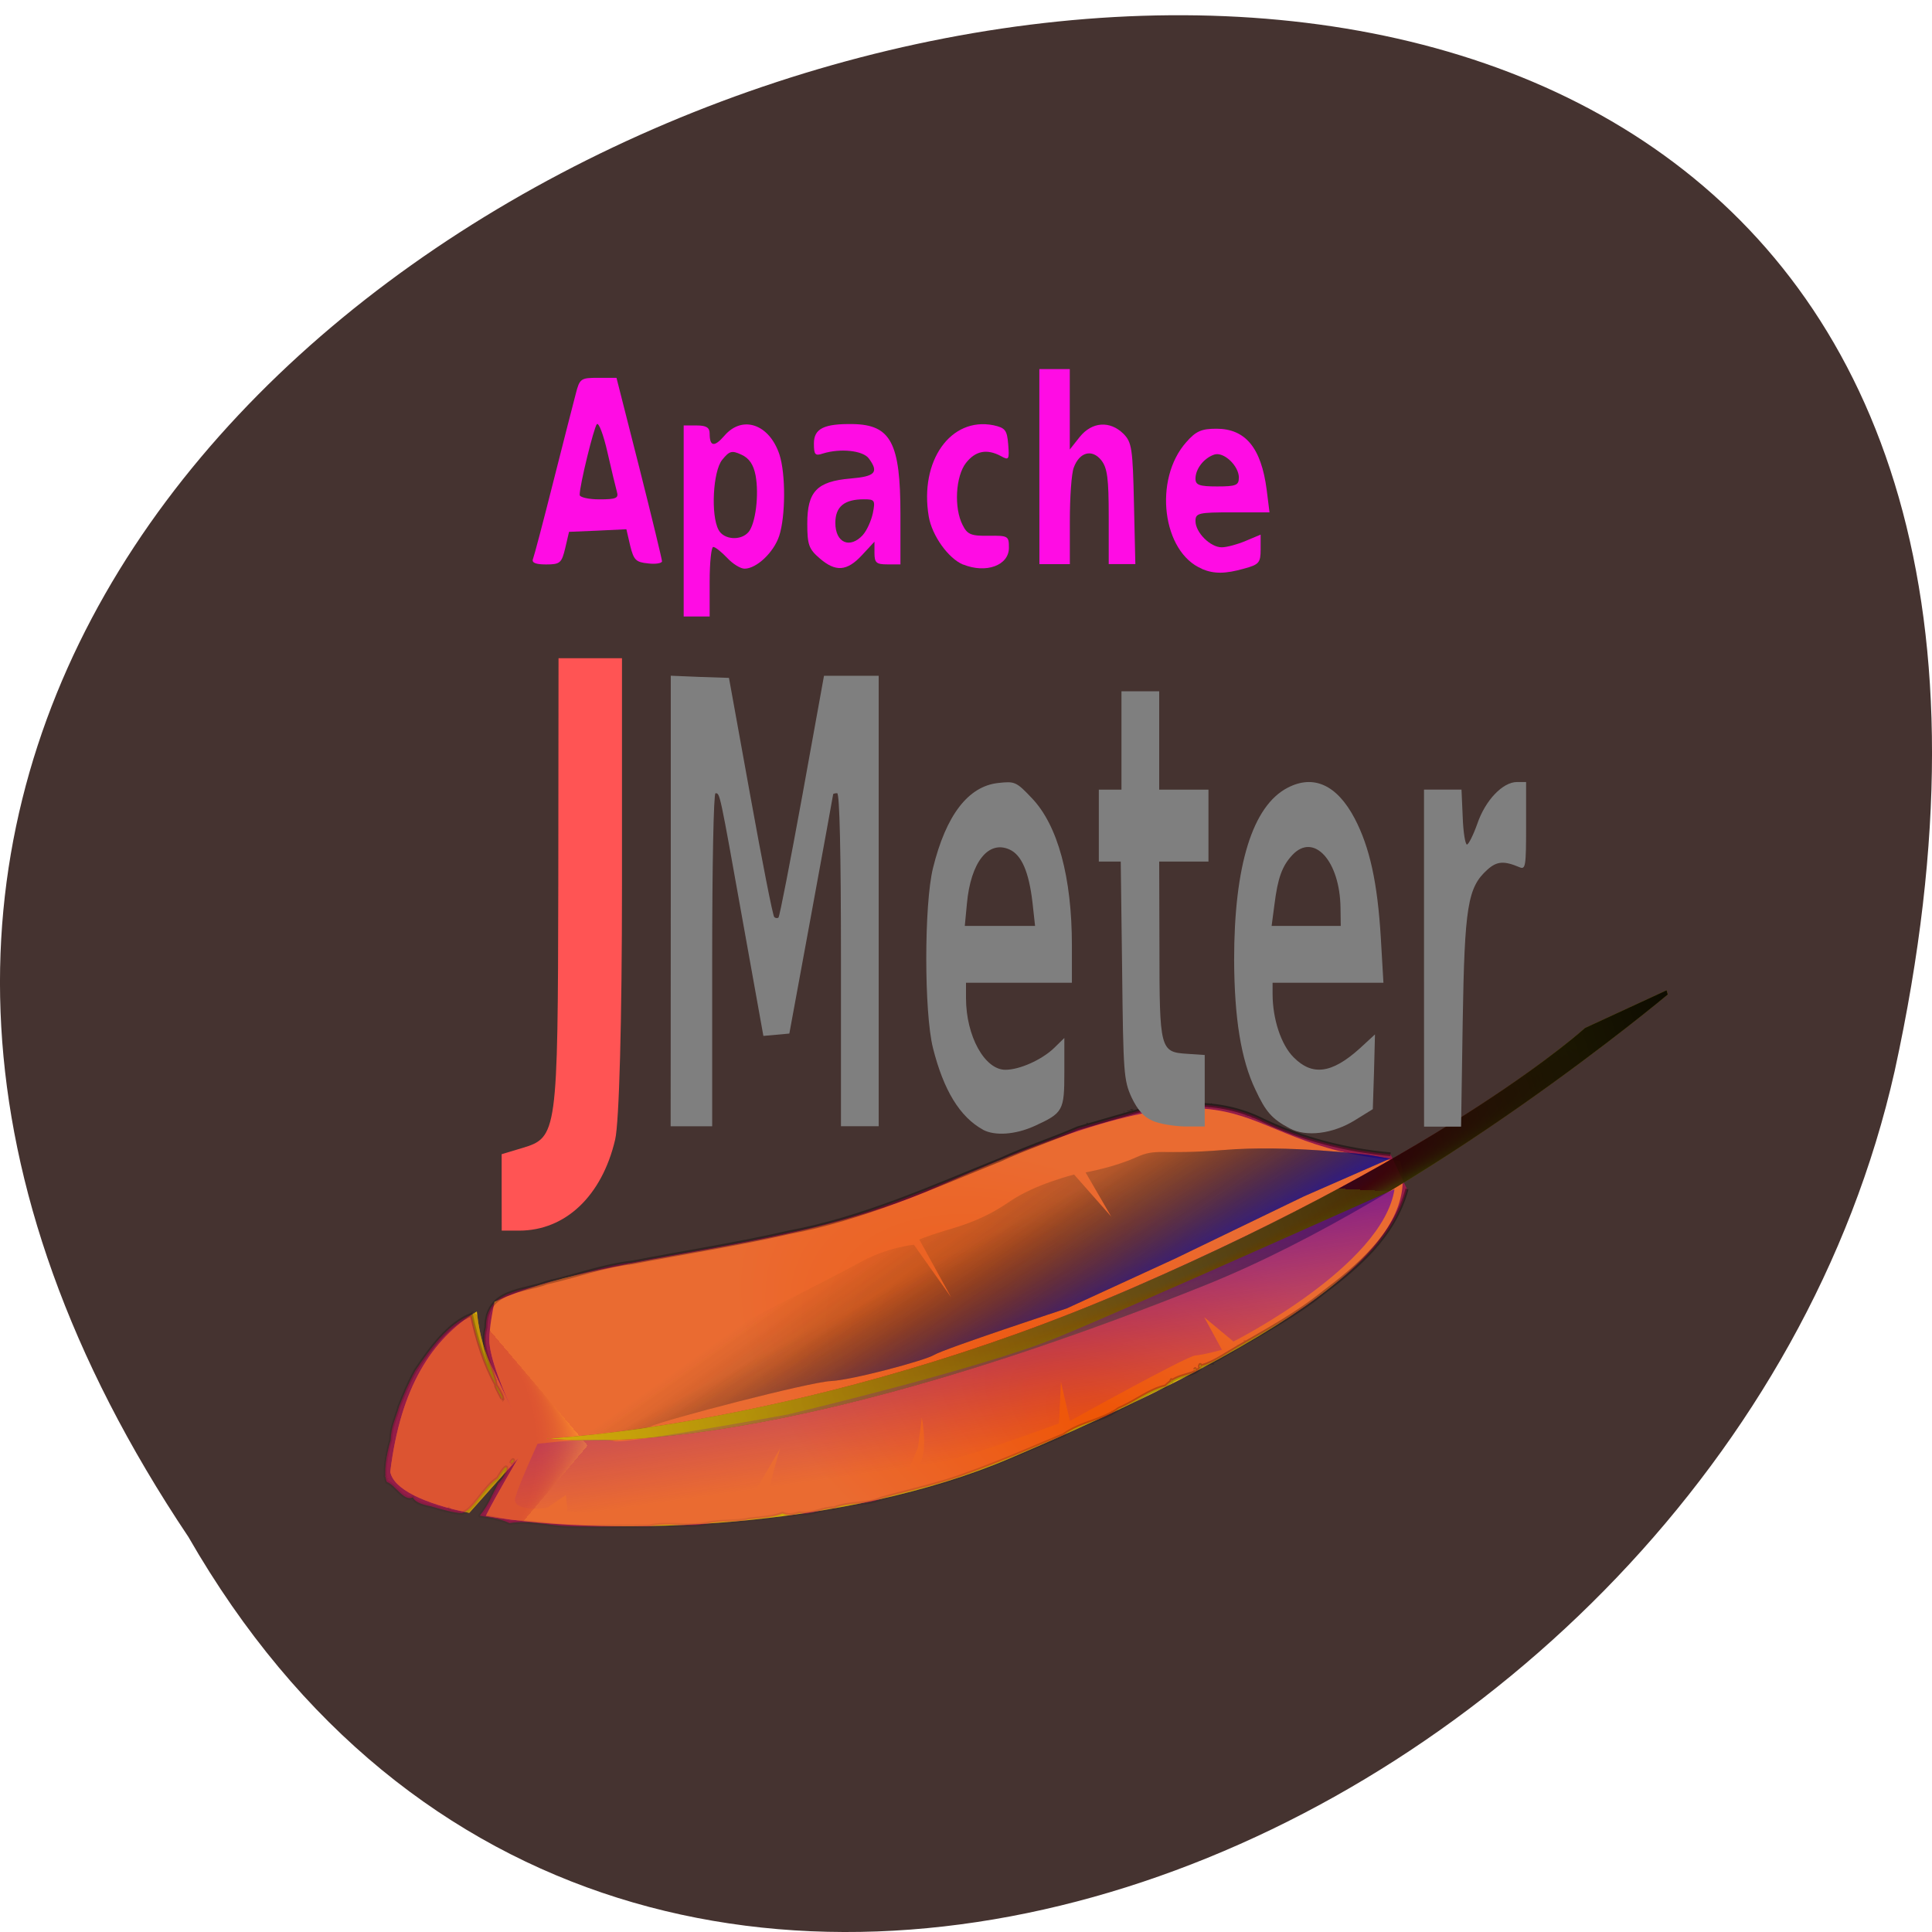 <svg xmlns="http://www.w3.org/2000/svg" xmlns:xlink="http://www.w3.org/1999/xlink" viewBox="0 0 32 32"><defs><g id="6" clip-path="url(#5)"><path d="m 9.06 23.828 c 0 0 4.426 -0.203 9.719 -2.504 c 5.293 -2.301 7.473 -4.297 7.473 -4.297 l 1.352 -0.625 l 0.02 0.07 c 0 0 -3.961 3.324 -7.66 4.813 c -8 3.207 -10.98 2.48 -10.902 2.543"/></g><g id="C" clip-path="url(#B)"><path d="m 9.06 23.828 c 0 0 4.426 -0.203 9.719 -2.504 c 5.293 -2.301 7.473 -4.297 7.473 -4.297 l 1.352 -0.625 l 0.02 0.07 c 0 0 -3.961 3.324 -7.66 4.813 c -8 3.207 -10.98 2.48 -10.902 2.543" fill="url(#A)"/></g><g id="G" clip-path="url(#F)"><path d="m 22.672 19.13 c 0 0 -1.34 -0.172 -2.41 -0.082 c -1.07 0.086 -1.086 -0.039 -1.445 0.121 c -0.359 0.164 -0.836 0.25 -0.836 0.25 l 0.426 0.734 l -0.617 -0.699 c 0 0 -0.648 0.16 -1.063 0.445 c -0.414 0.285 -0.742 0.387 -1.074 0.484 c -0.332 0.102 -0.426 0.148 -0.426 0.148 l 0.527 0.957 l -0.617 -0.871 c 0 0 -0.438 0.039 -0.895 0.293 c -0.461 0.258 -1.449 0.738 -1.68 0.867 c -0.227 0.129 -1.109 0.301 -1.645 0.344 c -0.535 0.047 -1.129 0.09 -1.477 0.102 c -0.348 0.008 -0.98 0.078 -0.98 0.078 l -0.012 0.57 l 0.117 0.477 c 0 0 -0.199 0.32 -0.313 0.305 c -0.117 -0.02 -1.035 -0.148 -1.176 -0.082 c -0.145 0.063 -0.508 0.492 -0.508 0.492 l 0.059 0.453 l 1.301 -0.324 l -0.652 0.563 l 0.355 0.121 c 0 0 0.617 -0.504 0.734 -0.637 c 0.117 -0.133 0.75 -0.469 0.75 -0.469 c 0 0 1.434 -0.039 1.664 -0.145 c 0.23 -0.109 2.629 -0.734 2.98 -0.75 c 0.352 -0.016 1.559 -0.34 1.715 -0.434 c 0.156 -0.098 2.195 -0.77 2.195 -0.77 l 1.801 -0.828 l 2.125 -1.027 l 1.426 -0.625" fill="url(#E)"/></g><g id="K" clip-path="url(#J)"><path d="m 9.06 23.828 c 0 0 4.426 -0.203 9.719 -2.504 c 5.293 -2.301 7.473 -4.297 7.473 -4.297 l 1.352 -0.625 l 0.02 0.07 c 0 0 -3.961 3.324 -7.66 4.813 c -8 3.207 -10.98 2.48 -10.902 2.543" fill="url(#I)"/></g><g id="P" clip-path="url(#O)"><path d="m 22.672 19.13 c 0 0 -1.34 -0.172 -2.41 -0.082 c -1.07 0.086 -1.086 -0.039 -1.445 0.121 c -0.359 0.164 -0.836 0.25 -0.836 0.25 l 0.426 0.734 l -0.617 -0.699 c 0 0 -0.648 0.16 -1.063 0.445 c -0.414 0.285 -0.742 0.387 -1.074 0.484 c -0.332 0.102 -0.426 0.148 -0.426 0.148 l 0.527 0.957 l -0.617 -0.871 c 0 0 -0.438 0.039 -0.895 0.293 c -0.461 0.258 -1.449 0.738 -1.68 0.867 c -0.227 0.129 -1.109 0.301 -1.645 0.344 c -0.535 0.047 -1.129 0.09 -1.477 0.102 c -0.348 0.008 -0.98 0.078 -0.98 0.078 l -0.012 0.57 l 0.117 0.477 c 0 0 -0.199 0.32 -0.313 0.305 c -0.117 -0.02 -1.035 -0.148 -1.176 -0.082 c -0.145 0.063 -0.508 0.492 -0.508 0.492 l 0.059 0.453 l 1.301 -0.324 l -0.652 0.563 l 0.355 0.121 c 0 0 0.617 -0.504 0.734 -0.637 c 0.117 -0.133 0.75 -0.469 0.75 -0.469 c 0 0 1.434 -0.039 1.664 -0.145 c 0.23 -0.109 2.629 -0.734 2.98 -0.75 c 0.352 -0.016 1.559 -0.34 1.715 -0.434 c 0.156 -0.098 2.195 -0.77 2.195 -0.77 l 1.801 -0.828 l 2.125 -1.027 l 1.426 -0.625" fill="url(#N)"/></g><g id="U" clip-path="url(#T)"><path d="m 22.672 19.13 c 0 0 -1.34 -0.172 -2.41 -0.082 c -1.07 0.086 -1.086 -0.039 -1.445 0.121 c -0.359 0.164 -0.836 0.25 -0.836 0.25 l 0.426 0.734 l -0.617 -0.699 c 0 0 -0.648 0.16 -1.063 0.445 c -0.414 0.285 -0.742 0.387 -1.074 0.484 c -0.332 0.102 -0.426 0.148 -0.426 0.148 l 0.527 0.957 l -0.617 -0.871 c 0 0 -0.438 0.039 -0.895 0.293 c -0.461 0.258 -1.449 0.738 -1.68 0.867 c -0.227 0.129 -1.109 0.301 -1.645 0.344 c -0.535 0.047 -1.129 0.09 -1.477 0.102 c -0.348 0.008 -0.98 0.078 -0.98 0.078 l -0.012 0.57 l 0.117 0.477 c 0 0 -0.199 0.32 -0.313 0.305 c -0.117 -0.02 -1.035 -0.148 -1.176 -0.082 c -0.145 0.063 -0.508 0.492 -0.508 0.492 l 0.059 0.453 l 1.301 -0.324 l -0.652 0.563 l 0.355 0.121 c 0 0 0.617 -0.504 0.734 -0.637 c 0.117 -0.133 0.75 -0.469 0.75 -0.469 c 0 0 1.434 -0.039 1.664 -0.145 c 0.23 -0.109 2.629 -0.734 2.98 -0.75 c 0.352 -0.016 1.559 -0.34 1.715 -0.434 c 0.156 -0.098 2.195 -0.77 2.195 -0.77 l 1.801 -0.828 l 2.125 -1.027 l 1.426 -0.625" fill="url(#S)"/></g><path id="W" d="m 8.379 21.48 c -0.063 0.027 -0.125 0.055 -0.188 0.082 c -0.039 0.184 -0.082 0.414 -0.086 0.617 c -0.008 0.301 0.258 0.918 0.395 1.207 c -0.051 -0.105 -0.164 -0.344 -0.379 -0.801 c -0.141 -0.297 -0.199 -0.625 -0.223 -0.863 c -0.742 0.457 -1.262 1.25 -1.434 2.656 c 0.055 0.285 0.547 0.523 1.309 0.68 c 0.129 -0.145 0.281 -0.316 0.414 -0.465 c 0.277 -0.313 0.395 -0.438 0.395 -0.438 c 0 0 -0.348 0.582 -0.535 0.953 c 2.145 0.367 6 0.191 8.672 -0.949 c 5.801 -2.469 6.746 -3.883 6.473 -4.934 c -3.152 -0.266 -2.07 -2.043 -7.629 0.418 c -2.492 1.105 -5.281 1.078 -7.184 1.836"/><clipPath id="O"><path d="M 0,0 H32 V32 H0 z"/></clipPath><clipPath id="B"><path d="M 0,0 H32 V32 H0 z"/></clipPath><clipPath id="J"><path d="M 0,0 H32 V32 H0 z"/></clipPath><clipPath id="5"><path d="M 0,0 H32 V32 H0 z"/></clipPath><clipPath id="F"><path d="M 0,0 H32 V32 H0 z"/></clipPath><clipPath id="T"><path d="M 0,0 H32 V32 H0 z"/></clipPath><filter id="3" filterUnits="objectBoundingBox" x="0" y="0" width="32" height="32"><feColorMatrix type="matrix" in="SourceGraphic" values="0 0 0 0 1 0 0 0 0 1 0 0 0 0 1 0 0 0 1 0"/></filter><linearGradient id="L" gradientUnits="userSpaceOnUse" x1="41.702" y1="726.38" x2="607.31" y2="100.91" gradientTransform="matrix(-0.023 -0.013 0.011 -0.028 21.777 34.723)" xlink:href="#8"/><linearGradient id="E" gradientUnits="userSpaceOnUse" x1="188.22" y1="189.7" x2="423.22" y2="352.17" gradientTransform="matrix(-0.023 -0.013 0.011 -0.028 21.777 34.723)"><stop stop-color="#3600cf"/><stop offset="1" stop-color="#000" stop-opacity="0"/></linearGradient><linearGradient id="N" gradientUnits="userSpaceOnUse" x1="188.22" y1="189.7" x2="423.22" y2="352.17" gradientTransform="matrix(-0.023 -0.013 0.011 -0.028 21.777 34.723)"><stop stop-color="#052e04"/><stop offset="1" stop-color="#052e04" stop-opacity="0"/></linearGradient><linearGradient id="Q" gradientUnits="userSpaceOnUse" x1="299.28" y1="436.45" x2="214.04" y2="297.73" gradientTransform="matrix(-0.023 -0.013 0.011 -0.028 21.777 34.723)"><stop stop-color="#4600aa"/><stop offset="1" stop-color="#8700aa" stop-opacity="0"/></linearGradient><linearGradient id="8" gradientUnits="userSpaceOnUse" x1="624.65" y1="726.38" x2="380.62" y2="100.91"><stop stop-color="#000"/><stop offset="1" stop-color="#000" stop-opacity="0"/></linearGradient><linearGradient id="S" gradientUnits="userSpaceOnUse" x1="317.52" y1="284.15" x2="380.79" y2="340.05" gradientTransform="matrix(-0.023 -0.013 0.011 -0.028 21.777 34.723)"><stop stop-color="#00f"/><stop offset="1" stop-color="#000" stop-opacity="0"/></linearGradient><mask id="M"><g filter="url(#3)"><path fill-opacity="0.722" d="M 0,0 H32 V32 H0 z"/></g></mask><mask id="4"><g filter="url(#3)"><path fill-opacity="0.843" d="M 0,0 H32 V32 H0 z"/></g></mask><mask id="R"><g filter="url(#3)"><path fill-opacity="0.694" d="M 0,0 H32 V32 H0 z"/></g></mask><mask id="9"><g filter="url(#3)"><path fill-opacity="0.678" d="M 0,0 H32 V32 H0 z"/></g></mask><mask id="D"><g filter="url(#3)"><path fill-opacity="0.784" d="M 0,0 H32 V32 H0 z"/></g></mask><mask id="H"><g filter="url(#3)"><path fill-opacity="0.757" d="M 0,0 H32 V32 H0 z"/></g></mask><radialGradient id="0" gradientUnits="userSpaceOnUse" cx="358.89" cy="264.81" fx="366.26" fy="365.95" r="341.54" gradientTransform="matrix(0.028 -0.007 0.002 0.012 4.221 21.06)"><stop stop-color="#cd00ff"/><stop offset="1" stop-color="#f0f" stop-opacity="0"/></radialGradient><radialGradient id="1" gradientUnits="userSpaceOnUse" cx="953.1" cy="1745.23" fx="1171.38" fy="2532.96" r="341.54" gradientTransform="matrix(0.032 -0.021 0.003 0.007 -14.442 28.2)"><stop stop-color="#2f0bdd"/><stop offset="0.5" stop-color="#c60f1c"/><stop offset="1" stop-color="#dbb908"/></radialGradient><radialGradient id="I" gradientUnits="userSpaceOnUse" cx="265.34" cy="112.92" r="387.2" gradientTransform="matrix(0.024 -0.008 0.001 0.002 6.159 24.748)" xlink:href="#1"/><radialGradient id="2" gradientUnits="userSpaceOnUse" cx="-93.08" cy="-281.51" fx="111.93" fy="171.26" r="341.54" gradientTransform="matrix(0.002 -0.006 0.005 0.003 8.652 24.1)"><stop stop-color="#ff0"/><stop offset="1" stop-color="#a8640a" stop-opacity="0.455"/></radialGradient><radialGradient id="A" gradientUnits="userSpaceOnUse" cx="532.46" cy="285.89" fx="550.08" fy="591.35" r="387.2" gradientTransform="matrix(0.018 -0.008 0.001 0.002 9.381 24.22)" xlink:href="#1"/><radialGradient id="V" gradientUnits="userSpaceOnUse" cx="756.1" cy="-549.39" fx="1187.24" fy="-507.59" r="341.54" gradientTransform="matrix(-0.005 0.001 -0.001 -0.009 11 17.932)"><stop stop-color="#ff0"/><stop offset="1" stop-color="#a8640a" stop-opacity="0"/></radialGradient><radialGradient id="7" gradientUnits="userSpaceOnUse" cx="269.14" cy="359.91" r="261.02" gradientTransform="matrix(1 -0.03 0.014 0.469 -0.373 106.33)"><stop stop-color="#f00" stop-opacity="0.545"/><stop offset="1" stop-color="#ff0067" stop-opacity="0.424"/></radialGradient></defs><path d="m 3.121 25.457 c -15.992 -23.871 35.01 -38.57 28.26 -7.715 c -2.875 12.75 -20.922 20.488 -28.26 7.715" fill="#453330"/><use fill="url(#0)" xlink:href="#W"/><path d="m 22.645 19.2 c 0 0 -3.324 1.895 -6.535 2.977 c -2.863 0.961 -6.586 1.652 -6.586 1.652 c 0 0 2.758 -0.277 4.086 -0.602 c 1.371 -0.336 3.01 -0.609 4.781 -1.512 c 1.77 -0.906 3.719 -1.715 3.719 -1.715 l 1.074 -0.605 c 0 0 -0.48 -0.227 -0.535 -0.195" fill-opacity="0.929"/><use fill="url(#1)" xlink:href="#W"/><use fill="url(#2)" xlink:href="#W"/><use xlink:href="#6" mask="url(#4)"/><path d="m 173.47 476.77 c 26.317 -9.939 55.29 -16.772 82.75 -18.412 c 15.443 -0.639 30.749 -4.861 44.501 -11.301 c 9.369 -2.283 15.364 -11.403 24.16 -12.717 c 13 -9.875 27.17 -21.279 39.04 -30.628 c 11.89 -11.88 25.895 -23.629 38.13 -36.23 c 34.394 -32.519 67.807 -66.4 107.45 -92.82 c 28.04 -20.14 57.14 -38.4 85.75 -57.689 c 16.14 -9.382 30.33 -22.2 45.855 -33.26 c 11.06 -10.368 34.24 -19.684 25.377 -38.26 c -1.535 -12.05 -12.819 -17.14 -19.267 -25.06 c 11.866 7.07 21.852 16.7 30.736 27.27 c 11.619 -10.631 16.401 -27.459 20.12 -42.529 c 1.16 -8.118 1.241 -14.889 1.267 -21.775 c -0.869 -6.607 0.159 -11.717 -2.825 -18.456 c -0.868 -8.431 -3.386 -18.19 -7.431 -21.349 c -5.504 1.035 -14.878 -5.096 -18.939 -0.249 c -2.416 -2.235 -9.27 -0.428 -12.907 0.574 c -7.02 1.462 -14.225 2.874 -19.525 5.076 c -6.197 4.305 -6.931 18.816 -13.04 26.589 c -2.439 14.889 -5.486 5.094 -1.552 -2.219 c 1.097 -9.351 0.646 -12.506 3.339 -20.641 c -4.868 1.298 -11.766 4.107 -19.266 4.533 c -10.332 6.802 -24.504 9.792 -35.838 14.819 c -15.653 6.769 -31.3 14.655 -46.98 21.72 c -10.451 7.279 -22.864 10.01 -33.28 16.989 c -7.947 5.685 -16.852 8.593 -24.291 13.9 c -7.309 4.124 -15.04 8.445 -18.214 11.896 c -4.295 0.328 -7.01 2.579 -9.91 4.781 c -7.502 2.251 -12.427 8.906 -19.13 11.764 c -7.527 7.312 -18.58 10.384 -25.858 17.861 c -14.415 11.239 -31.344 22.954 -45.706 36.13 c -16.219 14.328 -31.25 29.364 -46.813 44.37 c -7.476 11.08 -19.469 17.253 -26.491 27.836 c -8.348 8.117 -13.34 17.188 -22.301 23.629 c -4.767 10.649 -14.393 11.65 -16.752 19.768 c -6.489 5.143 -11.426 12.505 -17.334 19.62 c -12.443 15.08 -26.548 31.369 -37.36 49.2 c -13.796 21.33 -28.739 46.42 -25.21 72.964 m 519.49 -422.4 l 0.216 0.46 m 14.6 1.579 l 0.021 0.411 m -0.486 0.789 l -0.108 -0.23 m 1.802 0.559 c 1.154 1 -1.144 0.115 0 0 m -44.905 1.671 c 1.208 1.118 -1.079 -0.477 0 0 m -0.723 -0.082 l -0.421 0.197 m -24.665 39.04 c -0.143 3.714 -2.656 2.366 0 0 m 18.541 28.63 l 0.388 0.099 m 1.165 0.296 c 16.493 10.372 -2.957 0.263 0 0 m 4.95 3.994 m 0.744 0.493 l -0.14 0.066 m 0.442 0.214 l -0.421 0.197 m 2.275 2.301 l 0.108 0.23 m 29.367 25.805 l 0.248 0.164 m 0.054 0.115 l 0.054 0.115 m -34.913 33.603 m -5.02 3.894 l 0.108 0.23 m -14.532 9.891 l 0.335 -0.016 m -18.992 13.523 l -0.194 -0.049 m -8.864 5.554 l -0.248 -0.164 m -317.78 59.879 l -0.14 0.066 m -14.784 15.2 l 0.14 -0.066 m -13.35 16.07 c 1.477 1.693 -1.479 0.131 0 0 m -11.738 11.11 l -0.335 0.016 m 1.1 0.888 c -0.196 1.775 -1.542 -1.101 0 0 m -2.354 2.646 c 1.358 2.169 -1.89 1.446 0 0 m -2.289 2.054 l 0.14 -0.066 m -4.977 2.892 l 0.216 0.46 m -3.478 4.996 l 0.248 0.164 m -5.497 5.801 l -0.086 0.181 m -1.729 3.615 l -0.702 0.329 m -2.583 4.716 l 0.108 0.23 m -3.67 1.298 l 0.054 0.115 m -2.344 3.763 m -2.03 1.512 l 0.108 0.23 m 195.23 13.5 m -15.971 14.493 l -0.14 0.066 m -2.862 3.02 l 0.14 -0.066 m -3.952 3.253 l 0.281 -0.131 m -17.03 16.251 l 0.194 0.049 m -5.259 4.847 l -0.021 -0.411 m -1.565 0.312 l -0.14 0.066 m -11.06 8.544 l 0.248 0.164 m -6.359 3.96 l 0.248 0.164 m -0.465 1.2 l 0.108 0.23 m -0.011 0.707 l 0.14 -0.066 m -2.289 2.054 l 0.108 0.23 m -2.515 0.476 l 0.054 0.115 m 0.442 0.214 l -0.227 0.246 m 1 -0.049 l -0.054 -0.115 m -0.313 0.427 l 0.108 0.23 m -9.954 5.784 l -0.086 0.181 m -2.957 0.263 l -0.14 0.066 m 1.1 0.888 l 0.194 0.049 m 0.388 0.099 l 0.14 -0.066 m -4.77 0.41 l 0.281 -0.131 m 2.805 0.51 l 0.108 0.23 m -3.713 0.476 l -0.194 -0.049 m 0.356 0.394 l 0.108 0.23 m -2.213 0.756 l 0.14 -0.066 m -4.317 -0.083 l 0.054 0.115 m 0.41 0.51 l 0.054 0.115 m -1.168 3.352 l 0.227 -0.246 m 0.356 0.394 l 0.054 0.115 m -1.457 0.542 l -0.367 0.312 m 1.133 0.592 l -0.162 -0.345 m -6.714 1.741 l -0.162 -0.345 m -5.215 3.845 l -0.054 -0.115 m -1.09 0.23 l -0.086 0.181 m 0.021 0.411 l -0.14 0.066 m -4.188 0.558 l 0.14 -0.066 m -0.454 0.493 l -0.054 -0.115 m -3.939 0.723 l 0.194 0.049 m -0.928 0.575 l 0.194 0.049 m -0.119 0.477 l 0.227 -0.246 m -7.157 3.352 m -16.14 0.968 l 0.054 0.115 m -4.274 0.739 l 0.054 0.115" transform="matrix(-0.023 -0.013 0.011 -0.028 21.777 34.723)" fill="url(#7)" stroke="url(#8)" stroke-linejoin="round" stroke-width="2"/><use xlink:href="#C" mask="url(#9)"/><use xlink:href="#G" mask="url(#D)"/><use xlink:href="#K" mask="url(#H)"/><path d="m 9.06 23.828 c 0 0 4.426 -0.203 9.719 -2.504 c 5.293 -2.301 7.473 -4.297 7.473 -4.297 l 1.352 -0.625 l 0.02 0.07 c 0 0 -3.961 3.324 -7.66 4.813 c -8 3.207 -10.98 2.48 -10.902 2.543" fill="url(#L)"/><use xlink:href="#P" mask="url(#M)"/><path d="m 23.1 19.695 c 0 0 -4.313 1.934 -5.578 2.453 c -1.262 0.52 -4.477 1.281 -4.477 1.281 c 0 0 -2.719 0.496 -2.867 0.441 c -0.145 -0.059 -0.934 0.008 -0.934 0.008 l -0.34 0.035 c 0 0 -0.289 0.625 -0.367 0.883 c -0.078 0.262 0.52 0.18 0.52 0.18 l 0.316 -0.215 l 0.027 0.273 c 0 0 1.738 0.16 2.336 0.039 c 0.602 -0.121 0.777 -0.383 0.777 -0.383 l 0.41 -0.703 c 0 0 -0.102 0.332 -0.16 0.594 c -0.059 0.262 -0.23 0.34 -0.23 0.34 c 0 0 1.23 -0.191 1.547 -0.262 c 0.316 -0.066 0.934 -0.227 0.934 -0.227 l 0.191 -0.457 l 0.063 -0.496 c 0 0 0.098 0.484 -0.016 0.738 c -0.113 0.258 2.289 -0.641 2.289 -0.641 l 0.031 -0.691 l 0.148 0.652 c 0 0 1.93 -1.074 2.078 -1.086 c 0.148 -0.012 0.441 -0.094 0.441 -0.094 l -0.293 -0.539 l 0.484 0.402 c 0 0 2.477 -1.25 2.668 -2.527" fill="url(#Q)"/><use xlink:href="#U" mask="url(#R)"/><use fill="url(#V)" xlink:href="#W"/><g fill="#ff0ce4"><path d="m 8.828 9.258 c 0.02 -0.051 0.172 -0.625 0.336 -1.277 c 0.164 -0.648 0.332 -1.305 0.371 -1.453 c 0.066 -0.258 0.082 -0.27 0.371 -0.27 h 0.305 l 0.379 1.492 c 0.207 0.82 0.375 1.516 0.375 1.547 c 0 0.031 -0.105 0.051 -0.23 0.035 c -0.203 -0.02 -0.238 -0.055 -0.297 -0.293 l -0.063 -0.273 l -0.477 0.023 l -0.473 0.02 l -0.063 0.27 c -0.059 0.246 -0.086 0.27 -0.316 0.27 c -0.172 0 -0.242 -0.027 -0.219 -0.09 m 1.391 -1.113 c -0.02 -0.07 -0.09 -0.363 -0.156 -0.652 c -0.066 -0.293 -0.145 -0.5 -0.176 -0.469 c -0.051 0.059 -0.285 1.012 -0.285 1.172 c 0 0.039 0.145 0.074 0.328 0.074 c 0.277 0 0.32 -0.02 0.289 -0.125"/><path d="m 11.324 8.629 v -1.582 h 0.215 c 0.16 0 0.215 0.035 0.215 0.133 c 0 0.219 0.078 0.23 0.246 0.035 c 0.297 -0.344 0.742 -0.191 0.91 0.313 c 0.105 0.324 0.102 1.023 -0.004 1.348 c -0.09 0.273 -0.375 0.543 -0.574 0.543 c -0.066 0 -0.195 -0.078 -0.289 -0.18 c -0.094 -0.098 -0.195 -0.18 -0.23 -0.18 c -0.031 0 -0.059 0.258 -0.059 0.574 v 0.578 h -0.43 m 1.074 -1.398 c 0.117 -0.141 0.176 -0.617 0.117 -0.938 c -0.035 -0.18 -0.105 -0.285 -0.234 -0.344 c -0.16 -0.074 -0.199 -0.063 -0.32 0.086 c -0.152 0.188 -0.191 0.918 -0.059 1.16 c 0.086 0.164 0.371 0.184 0.496 0.035"/><path d="m 13.574 9.246 c -0.176 -0.152 -0.203 -0.223 -0.203 -0.574 c 0 -0.531 0.16 -0.699 0.715 -0.746 c 0.414 -0.035 0.473 -0.102 0.305 -0.332 c -0.098 -0.133 -0.473 -0.172 -0.762 -0.082 c -0.129 0.043 -0.148 0.02 -0.148 -0.168 c 0 -0.246 0.168 -0.328 0.648 -0.32 c 0.629 0.012 0.785 0.316 0.785 1.496 v 0.828 h -0.215 c -0.184 0 -0.215 -0.027 -0.215 -0.188 v -0.188 l -0.207 0.223 c -0.25 0.27 -0.438 0.281 -0.703 0.051 m 0.719 -0.387 c 0.066 -0.074 0.137 -0.234 0.164 -0.359 c 0.043 -0.215 0.031 -0.23 -0.148 -0.23 c -0.324 0 -0.473 0.121 -0.473 0.391 c 0 0.332 0.242 0.434 0.457 0.199"/><path d="m 15.953 9.352 c -0.246 -0.102 -0.516 -0.48 -0.57 -0.797 c -0.156 -0.922 0.363 -1.652 1.07 -1.512 c 0.195 0.043 0.227 0.078 0.246 0.316 c 0.02 0.254 0.012 0.27 -0.121 0.195 c -0.234 -0.125 -0.422 -0.086 -0.578 0.113 c -0.172 0.219 -0.203 0.746 -0.055 1.031 c 0.078 0.156 0.141 0.18 0.43 0.176 c 0.324 -0.004 0.336 0.004 0.336 0.199 c 0 0.293 -0.379 0.43 -0.758 0.277"/><path d="m 17.215 7.73 v -1.617 h 0.504 v 1.332 l 0.164 -0.207 c 0.203 -0.254 0.5 -0.273 0.723 -0.055 c 0.141 0.141 0.156 0.246 0.176 1.16 l 0.023 1 h -0.441 v -0.781 c 0 -0.641 -0.023 -0.813 -0.125 -0.941 c -0.152 -0.188 -0.359 -0.133 -0.453 0.121 c -0.039 0.094 -0.066 0.496 -0.066 0.887 v 0.715 h -0.504"/><path d="m 19.91 9.422 c -0.66 -0.273 -0.809 -1.484 -0.262 -2.098 c 0.16 -0.184 0.254 -0.223 0.5 -0.223 c 0.48 0 0.742 0.316 0.832 1.01 l 0.047 0.375 h -0.613 c -0.566 0 -0.613 0.012 -0.613 0.145 c 0 0.188 0.246 0.434 0.434 0.434 c 0.082 0 0.258 -0.047 0.395 -0.105 l 0.25 -0.105 v 0.246 c 0 0.219 -0.027 0.25 -0.27 0.316 c -0.316 0.09 -0.5 0.09 -0.699 0.008 m 0.609 -1.512 c 0 -0.199 -0.254 -0.438 -0.41 -0.383 c -0.172 0.059 -0.309 0.238 -0.309 0.398 c 0 0.105 0.063 0.129 0.359 0.129 c 0.313 0 0.359 -0.02 0.359 -0.145"/></g><path d="m 8.309 19.75 v -0.633 l 0.34 -0.102 c 0.582 -0.176 0.59 -0.23 0.598 -4.359 l 0.004 -3.754 h 1.051 v 3.754 c 0 2.262 -0.047 3.938 -0.113 4.219 c -0.219 0.934 -0.824 1.508 -1.59 1.508 h -0.289" fill="#ff5454"/><g fill="#7f7f7f"><path d="m 11.11 14.926 v -3.734 l 0.48 0.02 l 0.484 0.016 l 0.355 1.961 c 0.195 1.078 0.371 1.98 0.395 2 c 0.02 0.02 0.055 0.023 0.07 0.008 c 0.02 -0.02 0.195 -0.926 0.395 -2.02 l 0.359 -1.984 h 0.906 v 7.461 h -0.625 v -2.758 c 0 -1.797 -0.023 -2.758 -0.063 -2.758 c -0.035 0 -0.066 0.008 -0.066 0.016 c 0 0.008 -0.164 0.906 -0.363 1.992 l -0.363 1.973 l -0.43 0.039 l -0.336 -1.871 c -0.391 -2.188 -0.383 -2.148 -0.457 -2.148 c -0.031 0 -0.055 1.184 -0.055 2.758 v 2.758 h -0.688"/><path d="m 16.281 18.711 c -0.383 -0.211 -0.652 -0.652 -0.828 -1.352 c -0.148 -0.59 -0.148 -2.379 0 -2.98 c 0.215 -0.875 0.582 -1.355 1.078 -1.41 c 0.277 -0.031 0.301 -0.023 0.559 0.25 c 0.43 0.449 0.664 1.309 0.664 2.441 v 0.617 h -1.754 v 0.254 c 0 0.629 0.309 1.188 0.652 1.188 c 0.234 0 0.602 -0.164 0.805 -0.359 l 0.172 -0.168 v 0.566 c 0 0.641 -0.02 0.676 -0.5 0.895 c -0.313 0.141 -0.652 0.164 -0.848 0.059 m 0.82 -3.766 c -0.059 -0.504 -0.18 -0.785 -0.379 -0.875 c -0.352 -0.16 -0.645 0.211 -0.707 0.898 l -0.035 0.367 h 1.164"/><path d="m 19.09 18.563 c -0.148 -0.063 -0.246 -0.176 -0.348 -0.387 c -0.129 -0.285 -0.137 -0.402 -0.156 -2.105 l -0.023 -1.801 h -0.363 v -1.191 h 0.375 v -1.629 h 0.625 v 1.629 h 0.816 v 1.191 h -0.816 l 0.004 1.426 c 0 1.684 0.012 1.73 0.453 1.758 l 0.297 0.02 v 1.184 h -0.328 c -0.184 -0.004 -0.422 -0.043 -0.535 -0.094"/><path d="m 21.359 18.688 c -0.293 -0.156 -0.395 -0.273 -0.566 -0.641 c -0.238 -0.496 -0.348 -1.184 -0.352 -2.148 c 0 -1.566 0.305 -2.551 0.887 -2.852 c 0.43 -0.223 0.816 -0.047 1.109 0.508 c 0.25 0.477 0.379 1.063 0.434 1.984 l 0.043 0.738 h -1.836 v 0.184 c 0 0.418 0.141 0.844 0.348 1.051 c 0.309 0.313 0.633 0.27 1.094 -0.145 l 0.254 -0.234 l -0.016 0.621 l -0.02 0.617 l -0.297 0.184 c -0.367 0.227 -0.809 0.281 -1.082 0.133 m 0.844 -3.648 c -0.008 -0.777 -0.441 -1.258 -0.797 -0.879 c -0.172 0.184 -0.242 0.383 -0.297 0.82 l -0.047 0.355 h 1.145"/><path d="m 23.586 15.867 v -2.789 h 0.621 l 0.02 0.453 c 0.008 0.25 0.043 0.457 0.07 0.457 c 0.027 0 0.105 -0.156 0.172 -0.344 c 0.133 -0.391 0.422 -0.691 0.656 -0.691 h 0.152 v 0.727 c 0 0.668 -0.008 0.727 -0.109 0.684 c -0.258 -0.109 -0.375 -0.102 -0.535 0.043 c -0.324 0.293 -0.375 0.609 -0.406 2.512 l -0.027 1.742 h -0.613"/></g></svg>